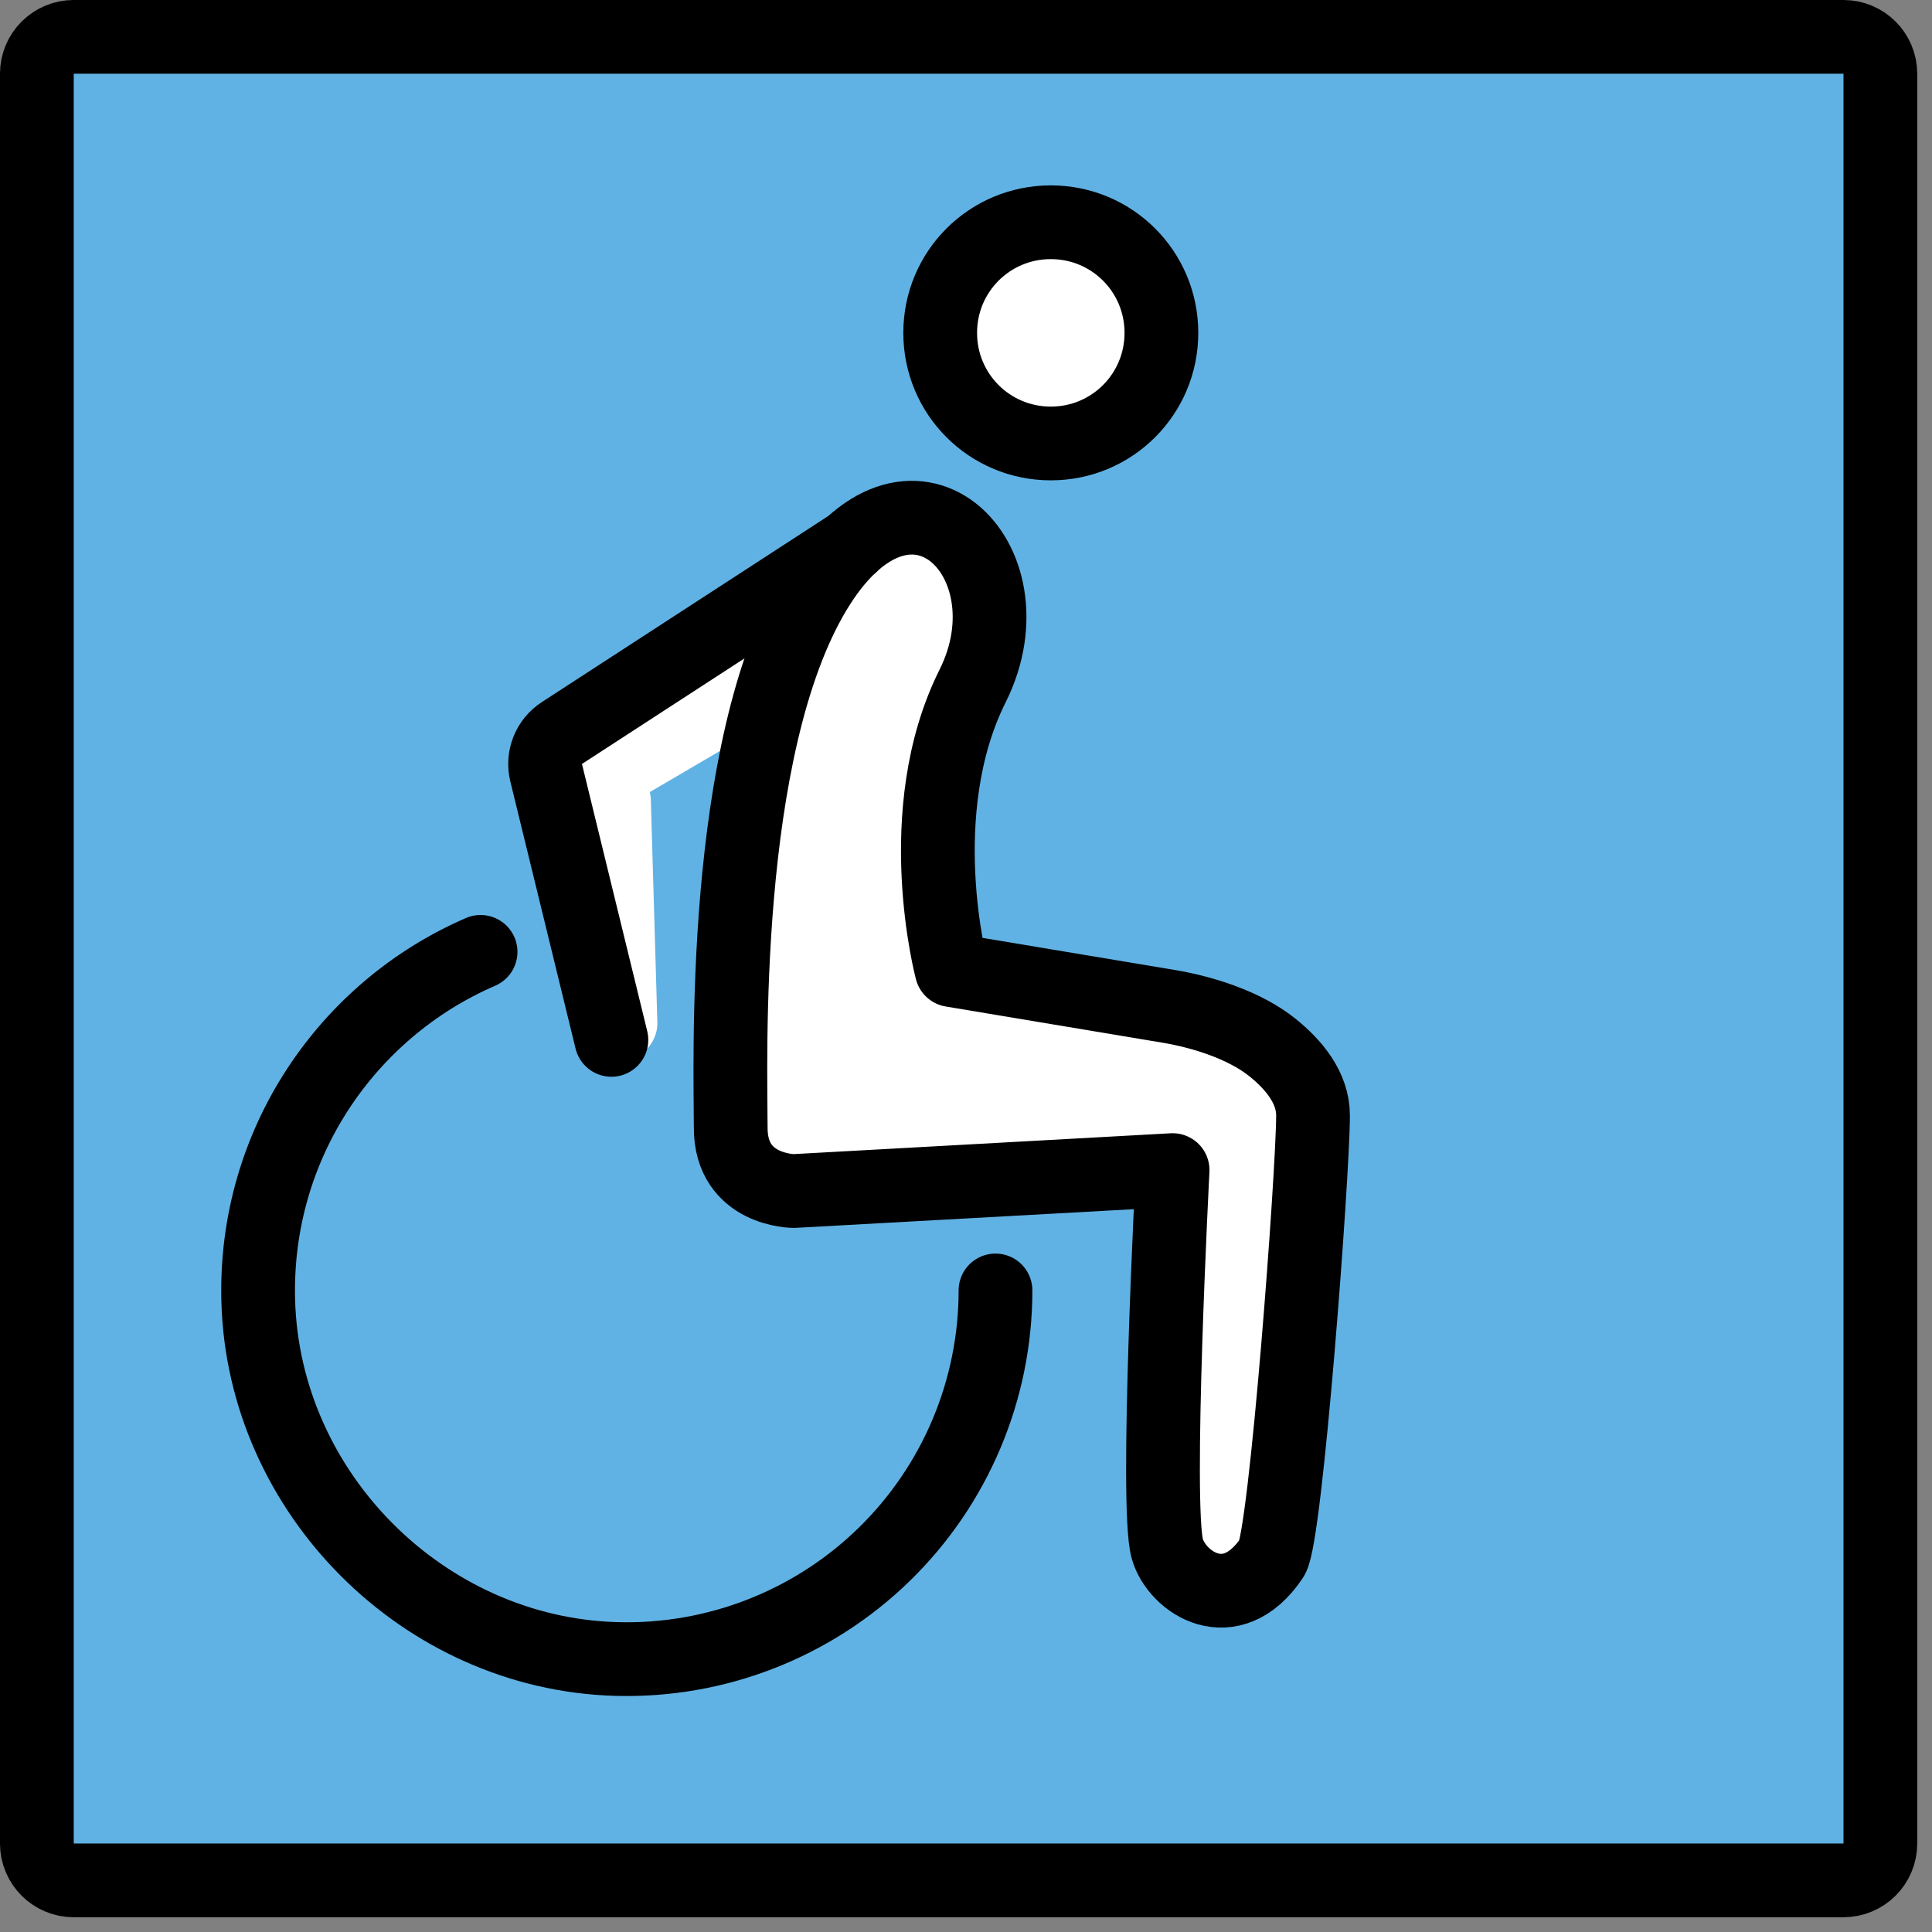 <svg xmlns="http://www.w3.org/2000/svg" xmlns:xlink="http://www.w3.org/1999/xlink" viewBox="0 0 109.167 109.167" fill="#fff" fill-rule="evenodd" stroke="#000" stroke-linecap="round" stroke-linejoin="round"><rect x="0" y="0" width="109.167" height="109.167" fill="#808080" stroke="none"/><use xlink:href="#A" x="2.083" y="2.083"/><symbol id="A" overflow="visible"><g stroke="none" fill-rule="nonzero"><use xlink:href="#C" fill="#61b2e4"/><use xlink:href="#D"/><use xlink:href="#E"/></g><path d="M48.896 31.902L33.605 40.86c-.81.46-1.217 1.401-.996 2.306l.369 12.563" fill="none" stroke="#fff" stroke-width="4.167" stroke-miterlimit="10"/><path d="M41.569 38.605s2.115-1.138 1.506 1.458l2.721-2.021-.883-2.5-3.344 3.058z" stroke="none" fill-rule="nonzero"/><g fill="none" stroke-width="4.167"><use xlink:href="#C"/><use xlink:href="#D"/><use xlink:href="#E"/><path d="M54.167 70.833c0 5.628-2.277 11.017-6.313 14.939s-9.487 6.046-15.112 5.886c-10.871-.302-19.933-9.365-20.233-20.235-.244-8.821 5-16.45 12.563-19.721m20.954-22.994L29.671 39.333c-.746.482-1.105 1.383-.894 2.246l3.687 15.096" stroke-miterlimit="10"/></g></symbol><defs ><path id="C" d="M102.083 104.167h-100c-1.151 0-2.083-.933-2.083-2.083v-100C0 .933.933 0 2.083 0h100c1.151 0 2.083.933 2.083 2.083v100c0 1.151-.933 2.083-2.083 2.083z"/><path id="D" d="M51.692 52.733l12.267 2.048c1.954.327 4.285 1.071 5.833 2.306 1.229.979 2.317 2.292 2.317 3.85 0 3.264-1.533 23.833-2.317 25-2.325 3.458-5.379 1.392-5.917-.504-.687-2.427.3-21.4.3-21.4l-21.402 1.183s-3.567 0-3.567-3.567-.6-21.402 4.75-30.319 12.483-1.783 8.917 5.35-1.183 16.05-1.183 16.05z"/><path id="E" d="M51.042 16.725c0-3.463 2.788-6.25 6.25-6.25s6.25 2.787 6.25 6.25-2.788 6.25-6.25 6.25-6.25-2.788-6.25-6.25z"/></defs></svg>